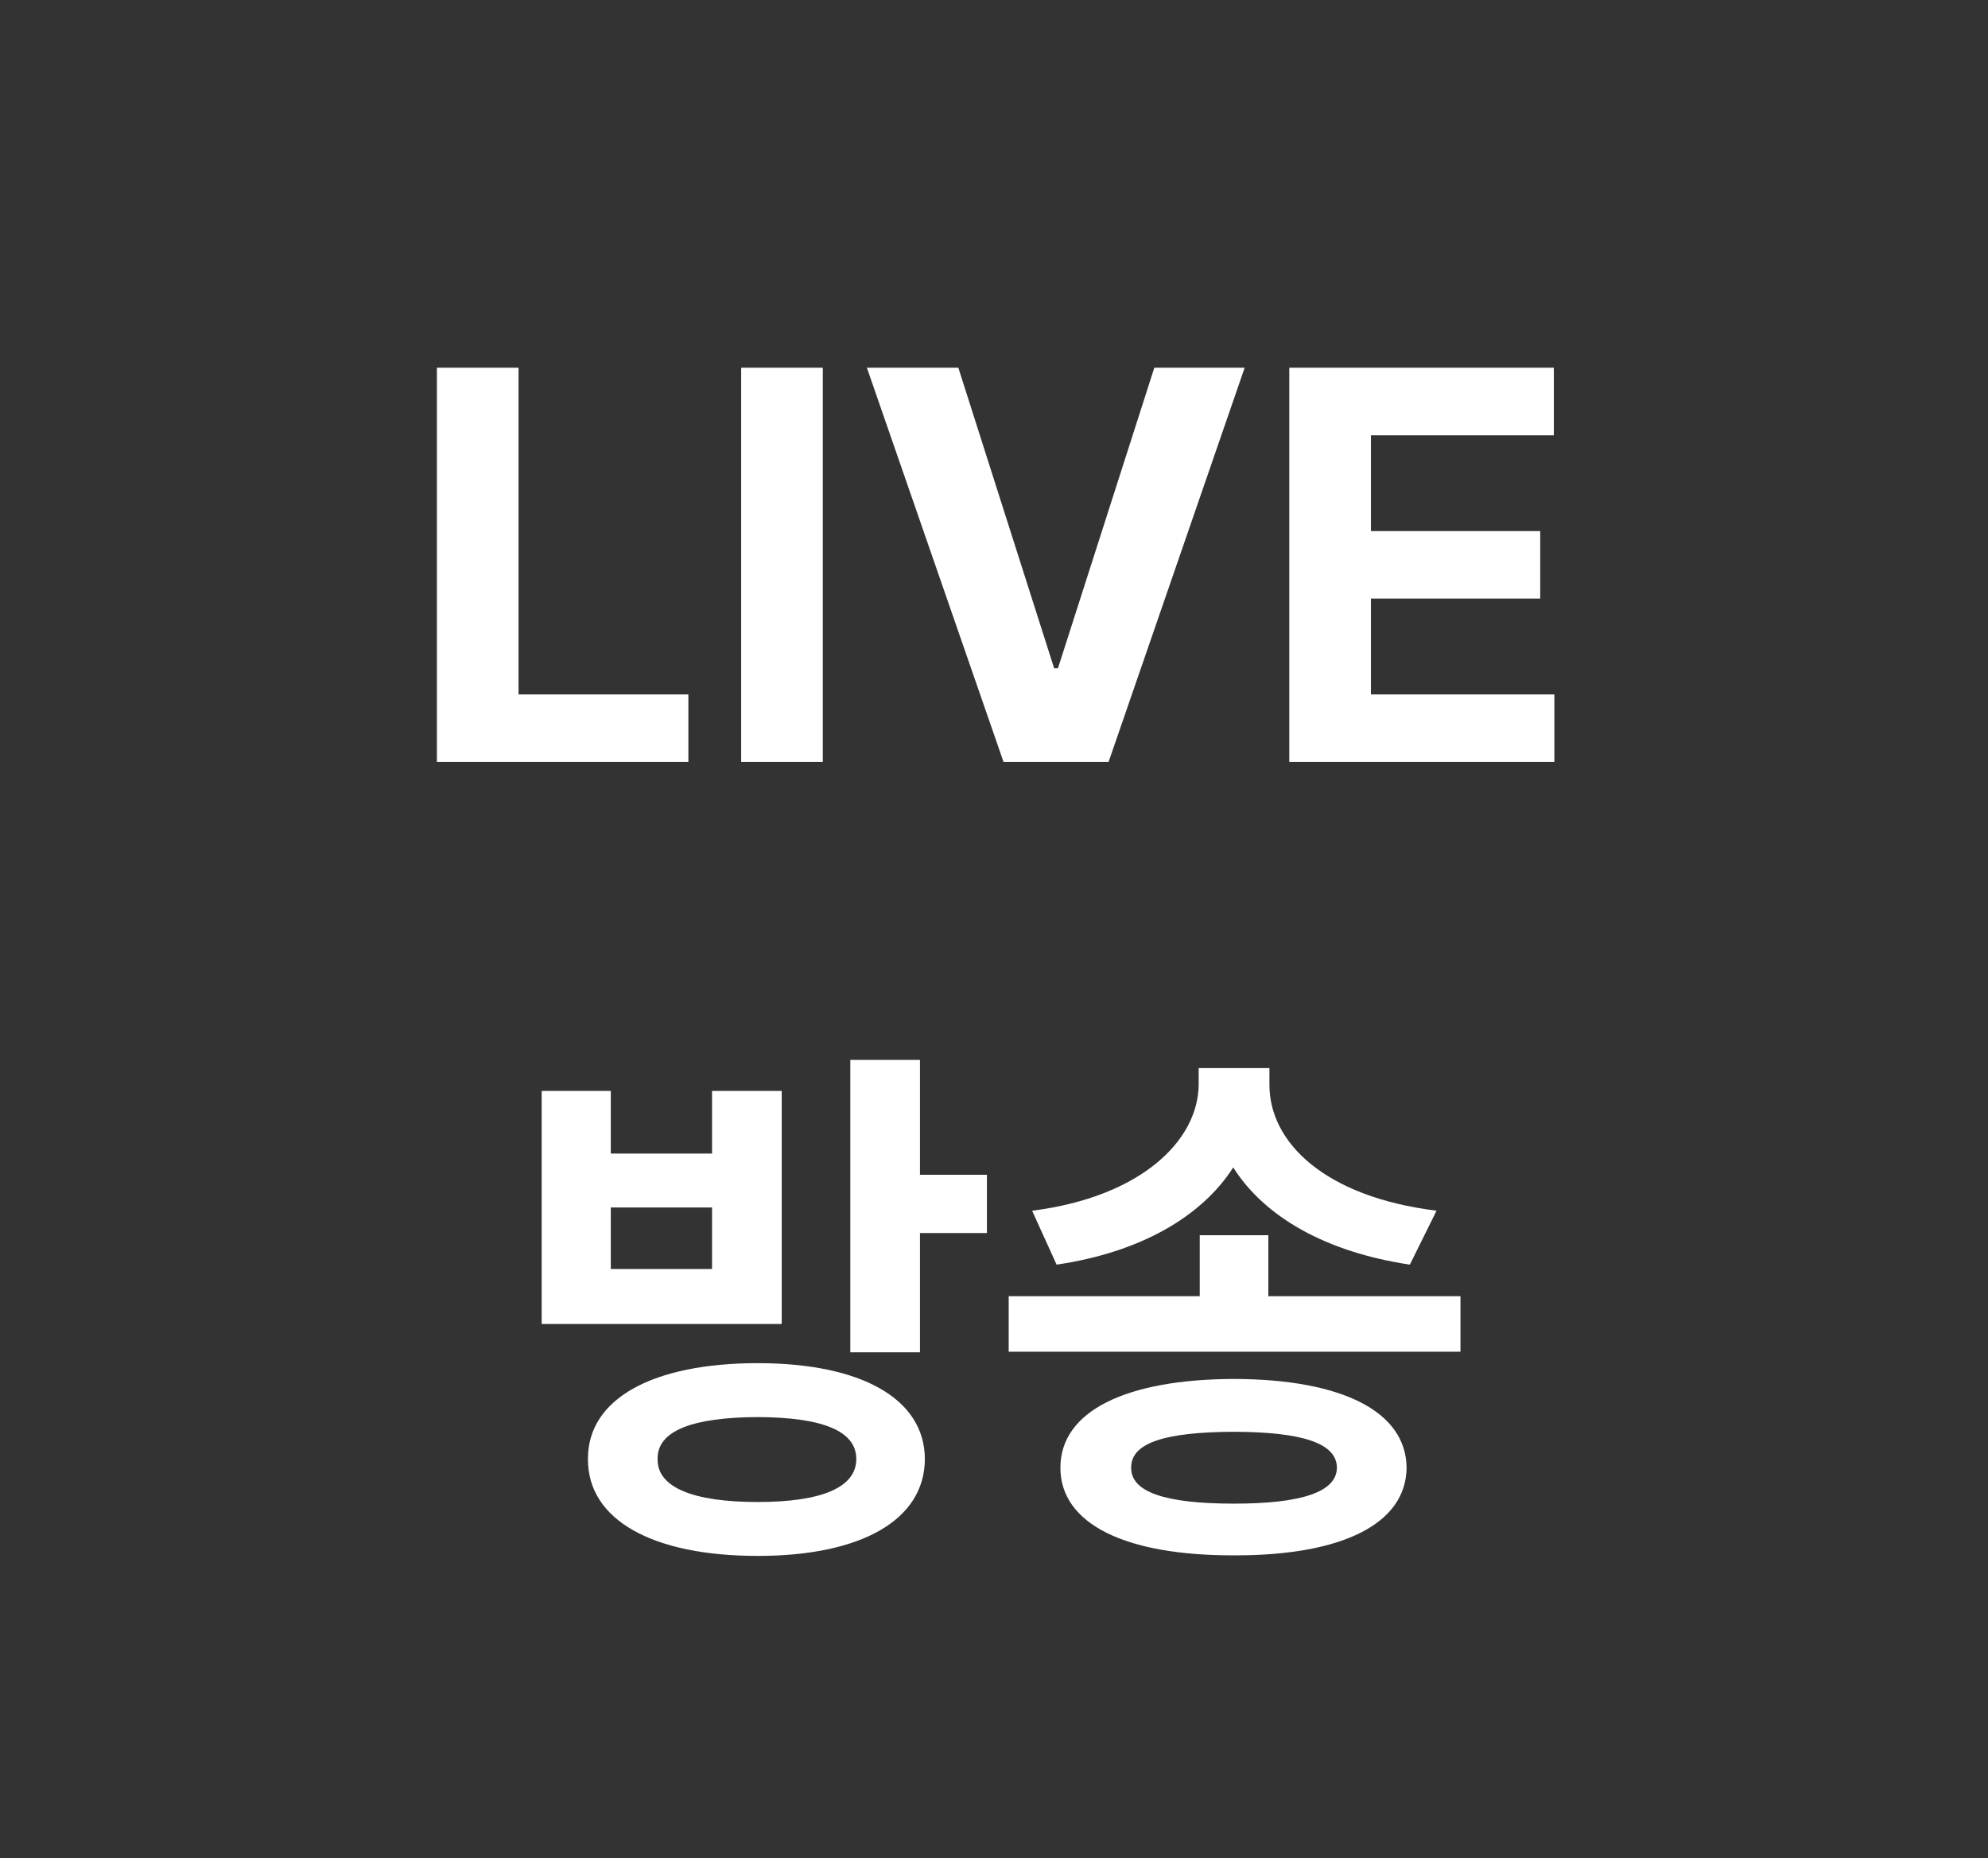 <svg width="107" height="100" viewBox="0 0 107 100" fill="none" xmlns="http://www.w3.org/2000/svg">
<rect x="0" y="0" width="107" height="100" fill="#333333" stroke="none"/>
<path d="M23.515 41V19.789H27.909V37.367H37.05V41H23.515ZM44.286 19.789V41H39.892V19.789H44.286ZM51.581 19.789L56.737 35.961H56.942L62.128 19.789H66.991L59.667 41H54.013L46.659 19.789H51.581ZM69.394 41V19.789H83.632V23.422H73.788V28.578H82.899V32.211H73.788V37.367H83.661V41H69.394ZM40.785 73.353C46.337 73.353 49.765 75.258 49.779 78.51C49.765 81.806 46.337 83.725 40.785 83.725C35.145 83.725 31.63 81.806 31.645 78.51C31.63 75.258 35.145 73.353 40.785 73.353ZM29.154 71.244V58.705H32.875V62.074H38.324V58.705H42.074V71.244H29.154ZM32.875 68.285H38.324V64.975H32.875V68.285ZM35.395 78.51C35.365 80.033 37.284 80.824 40.785 80.824C44.242 80.824 46.088 80.033 46.088 78.51C46.088 76.986 44.242 76.269 40.785 76.254C37.284 76.269 35.365 76.986 35.395 78.51ZM45.766 72.768V57.035H49.516V63.217H53.119V66.352H49.516V72.768H45.766ZM68.266 66.469V69.75H78.607V72.738H54.291V69.75H64.574V66.469H68.266ZM55.551 65.15C61.44 64.403 64.501 61.356 64.516 58.353V57.475H68.324V58.353C68.31 61.474 71.298 64.403 77.318 65.15L75.883 68.051C71.371 67.377 68.061 65.487 66.376 62.821C64.677 65.473 61.366 67.392 56.869 68.051L55.551 65.15ZM57.074 78.978C57.074 75.946 60.575 74.218 66.42 74.203C72.221 74.218 75.678 75.946 75.707 78.978C75.678 82.011 72.221 83.71 66.42 83.695C60.575 83.71 57.074 82.011 57.074 78.978ZM60.883 78.978C60.868 80.282 62.685 80.912 66.42 80.912C70.067 80.912 71.942 80.282 71.957 78.978C71.942 77.645 70.067 77.06 66.42 77.045C62.685 77.06 60.868 77.645 60.883 78.978Z" fill="white"/>
</svg>
